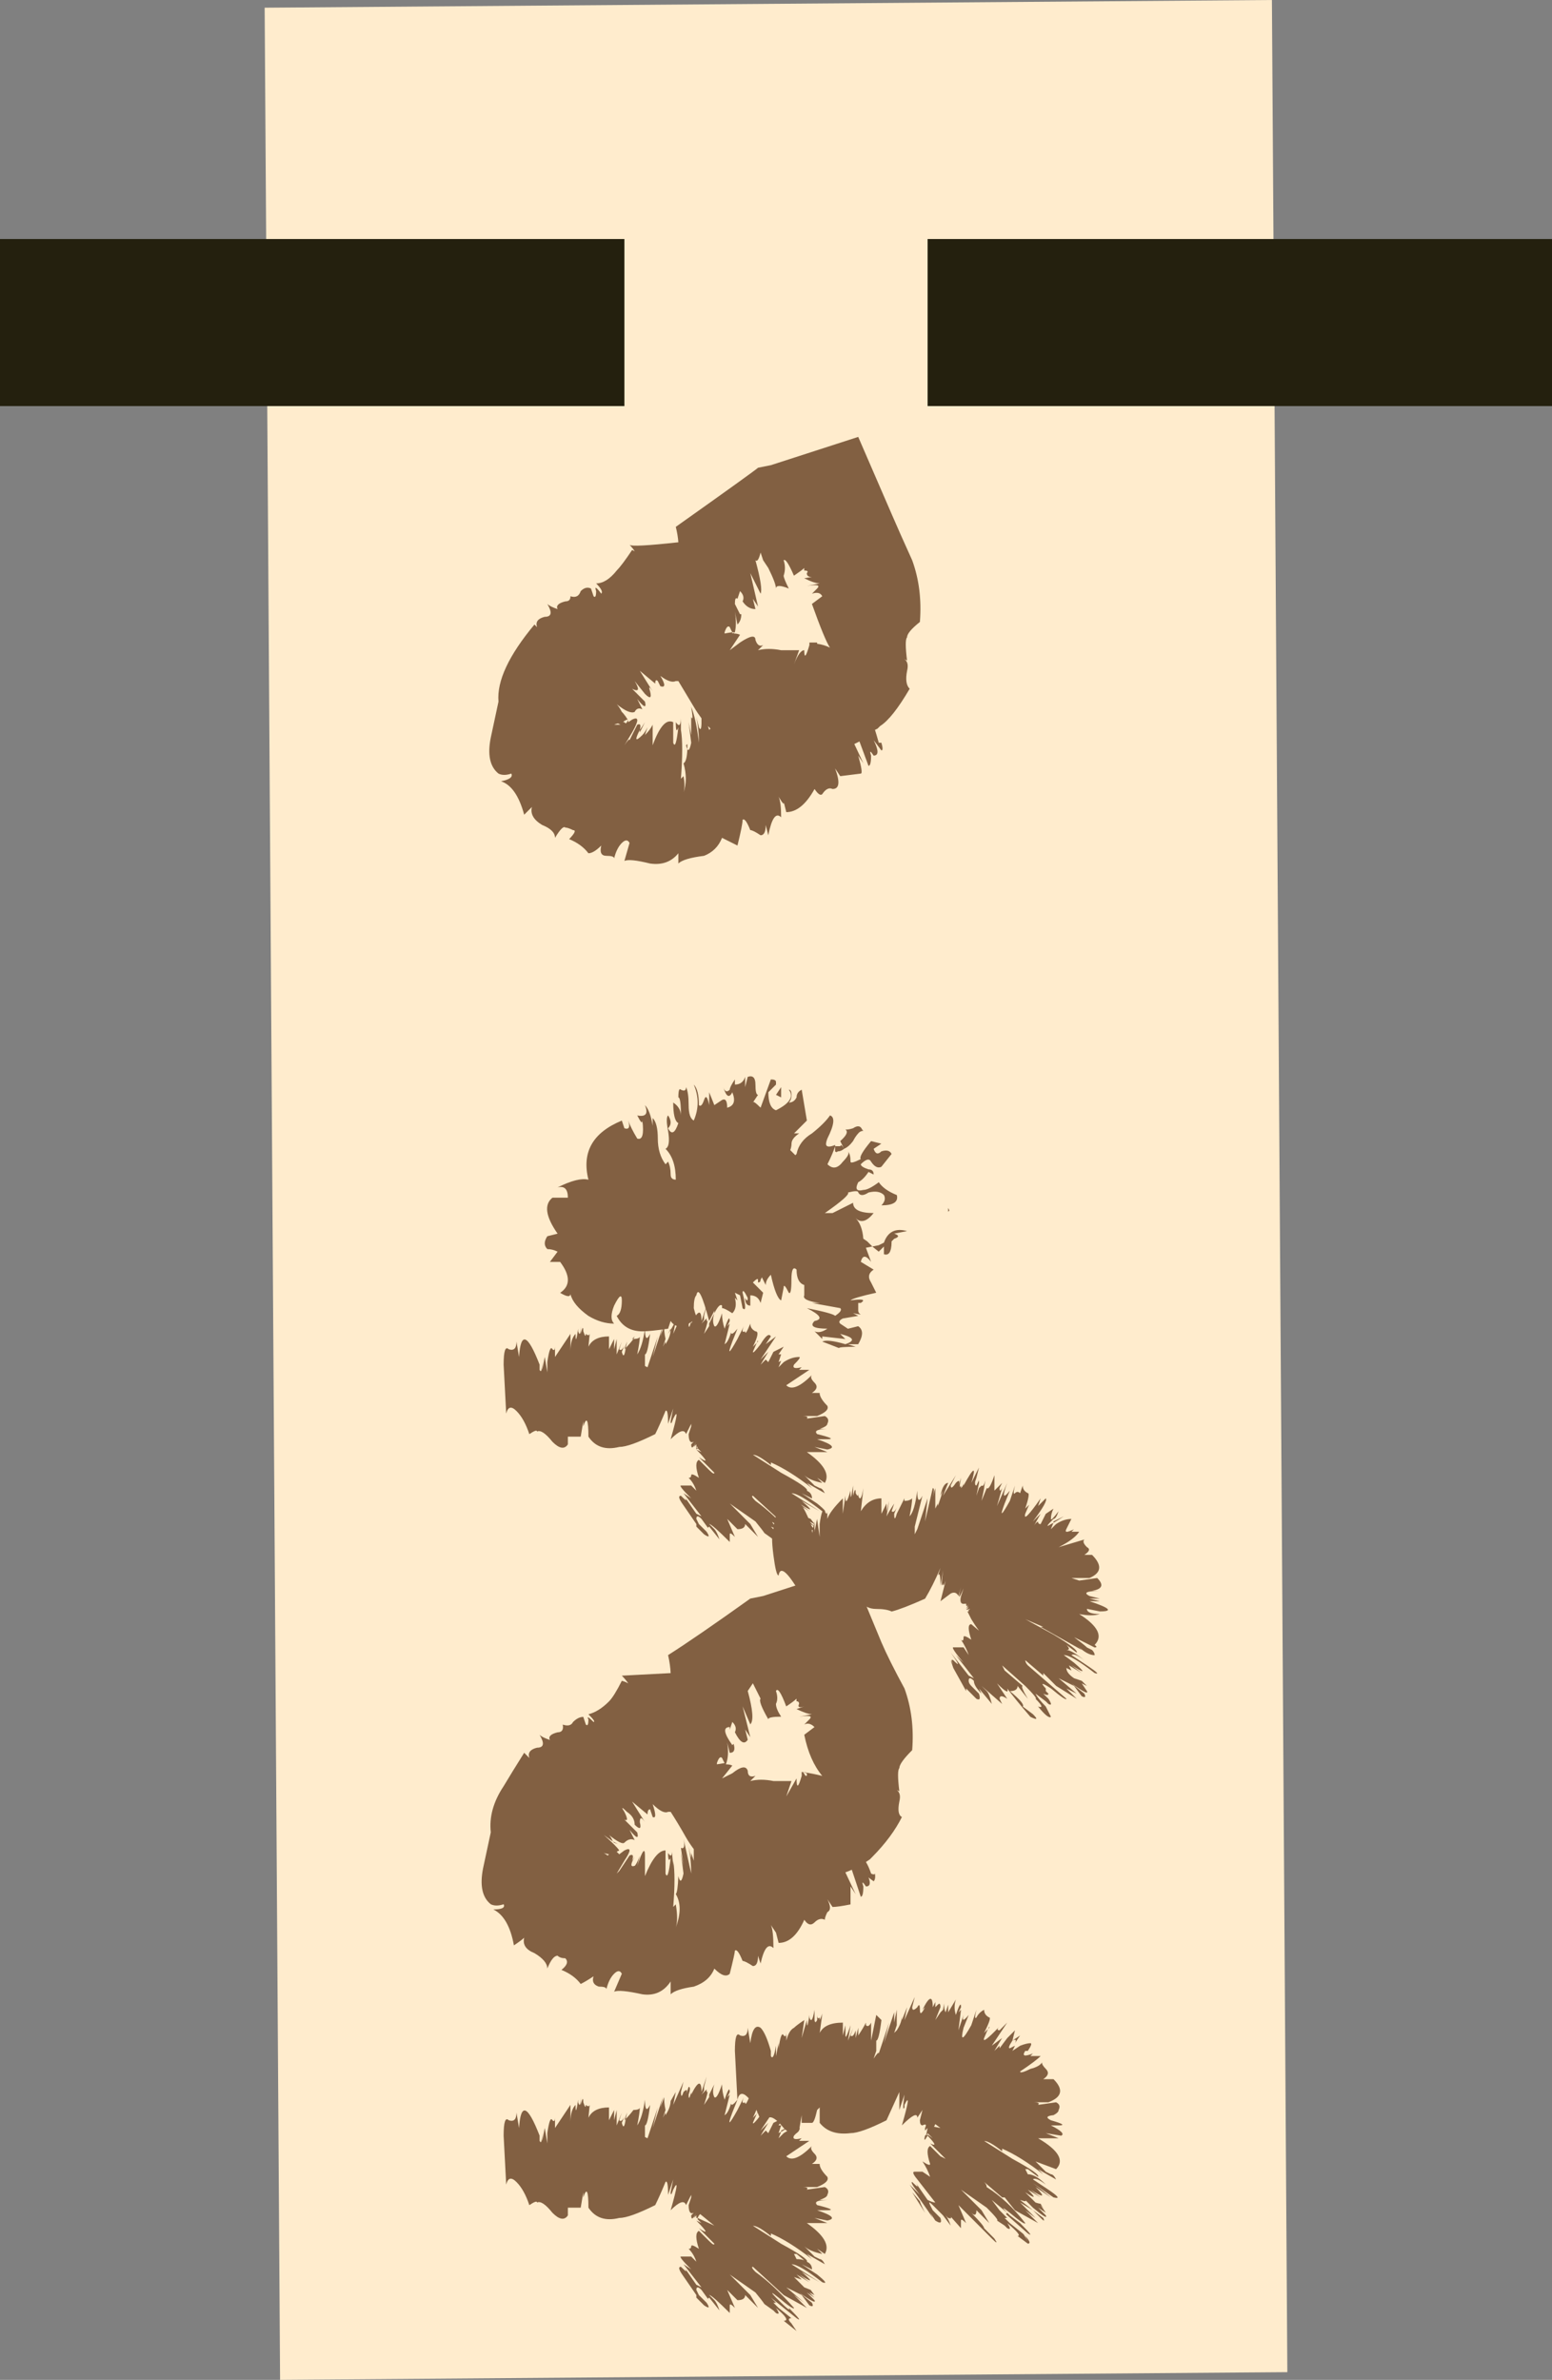 <?xml version="1.0" encoding="iso-8859-1"?>
<!-- Generator: Adobe Illustrator 15.1.0, SVG Export Plug-In . SVG Version: 6.00 Build 0)  -->
<!DOCTYPE svg PUBLIC "-//W3C//DTD SVG 1.1//EN" "http://www.w3.org/Graphics/SVG/1.1/DTD/svg11.dtd">
<svg version="1.1" id="paper_talismen__x28_group_and_single_x29_"
	 xmlns="http://www.w3.org/2000/svg" xmlns:xlink="http://www.w3.org/1999/xlink" x="0px" y="0px" width="30.2px" height="46.3px"
	 viewBox="0 0 30.2 46.3" style="enable-background:new 0 0 30.2 46.3;" xml:space="preserve">
<rect x="0" y="0" width="30.2" height="46.3" fill="#808080" stroke="none"/>
<symbol  id="FlashAICB_x2F_paper_talismen__x28_group_and_single_x29__x2F__x3C_Path_x3E__x5F_2" viewBox="0 -46.3 19.9 46.3">
	<g id="Layer_1_2_">
		<polygon style="fill-rule:evenodd;clip-rule:evenodd;fill:#FFECCD;" points="0.3,-46.3 0,-0.15 19.6,0 19.9,-46.15 		"/>
	</g>
</symbol>
<g>
	
		<use xlink:href="#FlashAICB_x2F_paper_talismen__x28_group_and_single_x29__x2F__x3C_Path_x3E__x5F_2"  width="19.9" height="46.3" y="-46.3" transform="matrix(1 0 0 -1 5.15 0)" style="overflow:visible;opacity:0.5;enable-background:new    ;"/>
	<rect x="18.05" y="4.65" style="fill-rule:evenodd;clip-rule:evenodd;fill:#24200E;" width="12.15" height="3.25"/>
	<rect y="4.65" style="fill-rule:evenodd;clip-rule:evenodd;fill:#24200E;" width="12.15" height="3.25"/>
</g>
<g>
	<g>
		<g>
			<path style="fill-rule:evenodd;clip-rule:evenodd;fill:#826042;" d="M13.55,28.15l0.025,0.024V28.15H13.55V28.1L13.5,28.15
				l0.05-0.101c-0.066,0.128-0.1,0.145-0.1,0.05l0.05-0.05c-0.066,0.033-0.1-0.017-0.1-0.149l0.05-0.15V27.7l-0.1,0.2
				c-0.034-0.101-0.133-0.067-0.3,0.1c0.134-0.467,0.15-0.6,0.05-0.4c-0.034,0.101-0.05,0.117-0.05,0.051l0.05-0.25L13,27.7
				c0-0.2-0.017-0.283-0.05-0.25c-0.076,0.185-0.143,0.335-0.2,0.45c-0.333,0.166-0.566,0.25-0.7,0.25c-0.267,0.066-0.466,0-0.6-0.2
				c0-0.334-0.034-0.4-0.1-0.2v-0.1l-0.05,0.3h-0.25V28.1c-0.066,0.101-0.167,0.084-0.3-0.05c-0.133-0.166-0.233-0.233-0.3-0.2
				c0-0.033-0.05-0.017-0.15,0.051c-0.066-0.2-0.15-0.351-0.25-0.45c-0.1-0.101-0.167-0.084-0.2,0.05L9.8,26.55
				c0-0.267,0.034-0.366,0.1-0.3c0.1,0.033,0.15-0.017,0.15-0.15L10.1,26.4c0.033-0.5,0.167-0.45,0.4,0.149v0.101
				c0.03,0.061,0.047,0.011,0.05-0.15v0.15l0.05-0.25l0.05,0.3v-0.2c0.034-0.233,0.067-0.316,0.1-0.25
				c0.031,0.031,0.048,0.015,0.05-0.05v0.2l0.3-0.45v0.325c0.003-0.153,0.036-0.262,0.1-0.325c0,0.166,0.017,0.133,0.05-0.101V25.9
				c0.03,0.091,0.047,0.058,0.05-0.101v0.15c0.034-0.134,0.05-0.15,0.05-0.05c0.033,0.1,0.05,0.116,0.05,0.05
				c0.038,0.037,0.063,0.037,0.075,0L11.45,26.2c0.066-0.134,0.2-0.2,0.4-0.2v0.25l0.1-0.2v0.2l0.05-0.2v0.3l0.1-0.25l-0.05,0.15
				c0.031,0.031,0.064,0.006,0.1-0.075L12.1,26.3c0.028,0.111,0.053,0.087,0.075-0.075c0.064-0.066,0.114-0.125,0.15-0.175
				c0.083-0.002,0.124-0.019,0.125-0.05c0,0.067-0.017,0.184-0.05,0.35c0.067-0.1,0.117-0.267,0.15-0.5c0,0.2,0.034,0.233,0.1,0.101
				c-0.033,0.267-0.066,0.399-0.1,0.399v0.226L12.6,26.6l0.2-0.6l-0.1,0.4l0.2-0.601L12.85,26l0.075-0.2
				c-0.005,0.056,0.003,0.139,0.025,0.25L12.9,26.2l0.05-0.101v0.051c0.063-0.095,0.096-0.187,0.1-0.275l0.1-0.175l-0.05,0.25
				l0.2-0.45l-0.05,0.2c0,0.1,0.017,0.1,0.05,0c0.064-0.064,0.081-0.047,0.05,0.05l0.05-0.15c0.034,0,0.034,0.051,0,0.15
				c0,0.1,0.017,0.083,0.05-0.05v0.05c0.133-0.267,0.2-0.283,0.2-0.05l0.1-0.3L13.7,25.6v0.075c-0.014,0.023-0.03,0.049-0.05,0.075
				l0.1-0.1v0.05c0.033-0.033,0.017,0.05-0.05,0.25l0.1-0.15v-0.05l0.1-0.2c-0.033,0.101-0.033,0.184,0,0.25
				c0.034,0.033,0.083-0.05,0.15-0.25c0,0.101,0.017,0.2,0.05,0.3c0.066-0.199,0.1-0.25,0.1-0.149l-0.05,0.1l0.05-0.05l-0.1,0.4
				c0.045-0.023,0.087-0.098,0.125-0.226c0.006,0.047,0.047,0.022,0.125-0.075l-0.1,0.25c-0.1,0.267-0.066,0.25,0.1-0.05l0.125-0.25
				c-0.042,0.097-0.034,0.13,0.025,0.101c0,0.066,0.033,0.017,0.1-0.15c0,0.066,0.033,0.116,0.1,0.15c0.066,0,0.05,0.1-0.05,0.3
				l0.075-0.075L14.65,26.3c0,0.033,0.05-0.017,0.15-0.149c0.1-0.167,0.167-0.217,0.2-0.15l-0.1,0.15L15.1,26l-0.3,0.45l0.15-0.15
				l-0.15,0.25c0.045-0.044,0.078-0.078,0.1-0.1l0.05,0.05l0.1-0.2l0.2-0.1l-0.1,0.149h0.05l-0.05,0.15l0.05-0.025L15.15,26.6
				l0.1-0.1c0.1-0.066,0.2-0.1,0.3-0.1c0.033,0,0,0.05-0.1,0.149c-0.033,0.066,0.017,0.084,0.149,0.05l-0.05,0.051h0.2l-0.45,0.3
				c0.1,0.1,0.267,0.033,0.5-0.2c-0.032,0.034-0.016,0.084,0.05,0.15c0.067,0.066,0.051,0.133-0.05,0.199h0.15
				c0,0.067,0.05,0.15,0.149,0.25c0.034,0.067-0.033,0.134-0.199,0.2h-0.275c0.081,0.002,0.106,0.019,0.075,0.05l0.35-0.05
				c0.067,0.033,0.084,0.084,0.05,0.15c0,0.033-0.05,0.066-0.149,0.1H16.1c-0.194,0.005-0.262,0.038-0.199,0.101
				c0.267,0.066,0.333,0.1,0.199,0.1H15.9c0.3,0.1,0.366,0.167,0.199,0.2l-0.25-0.05l0.25,0.1H15.7c0.333,0.233,0.45,0.434,0.35,0.6
				l-0.149-0.1l0.1,0.1c-0.161-0.032-0.278-0.082-0.35-0.149l0.199,0.2l0.101,0.05c0.033,0,0.066,0.033,0.1,0.1l-0.35-0.2l0.1,0.101
				c-0.3-0.233-0.566-0.4-0.8-0.5v0.05c-0.167-0.134-0.283-0.2-0.35-0.2l0.55,0.351c0.366,0.199,0.533,0.316,0.5,0.35
				c0.066,0.027,0.1,0.077,0.1,0.15l-0.2-0.101l0.301,0.2c0.166,0.134,0.199,0.184,0.1,0.15c-0.3-0.233-0.5-0.351-0.6-0.351
				l0.55,0.351L15.6,29.2c0.233,0.2,0.217,0.217-0.05,0.05l0.2,0.15l-0.25-0.15l0.1,0.1L15.45,29.3l0.2,0.2l0.125,0.05l0.074,0.101
				l-0.1-0.051l0.1,0.101L15.7,29.6l0.149,0.15c0.034,0.066-0.066,0.017-0.3-0.15l0.25,0.2c0.033,0.066,0.017,0.084-0.05,0.05
				L15.6,29.65l-0.3-0.15l0.351,0.3l-0.2-0.149l0.25,0.25l-0.45-0.25l-0.6-0.551c-0.033,0-0.017,0.034,0.05,0.101
				c0.233,0.166,0.483,0.399,0.75,0.7c0,0.033-0.101-0.034-0.3-0.2c-0.147-0.118-0.164-0.118-0.051,0c0,0.033-0.033,0.033-0.1,0
				l0.1,0.1h-0.05c0.017,0.017,0.05,0.05,0.101,0.101L15.4,30.1c-0.067,0-0.067,0.034,0,0.101l0.1,0.149l-0.25-0.199
				c0.1,0,0.05-0.084-0.15-0.25c0.067,0.1,0.067,0.133,0,0.1l-0.05-0.05l-0.175-0.125c-0.033-0.05-0.092-0.125-0.175-0.226
				l-0.5-0.35l0.4,0.4l0.15,0.25l-0.25-0.25c0,0.066-0.05,0.1-0.15,0.1l-0.2-0.2L14.3,29.9c-0.066-0.067-0.1-0.084-0.1-0.051
				c0,0.034,0,0.084,0,0.15c-0.233-0.233-0.367-0.35-0.4-0.35l0.1,0.1c0.035,0.036,0.068,0.103,0.1,0.2l-0.2-0.25l-0.025,0.024
				L13.65,29.55c-0.066-0.066-0.1-0.066-0.1,0l0.05,0.101l0.15,0.149c0.066,0.101,0.05,0.117-0.05,0.05L13.55,29.7v-0.05l-0.275-0.4
				c-0.069-0.1-0.077-0.15-0.025-0.15c0.105,0.105,0.13,0.113,0.075,0.025l0.225,0.325l0.1,0.05l-0.35-0.45l0.15,0.101
				c-0.167-0.167-0.233-0.25-0.2-0.25h0.2l0.1,0.1c-0.033-0.1-0.083-0.184-0.15-0.25c0.034,0,0.05-0.017,0.05-0.05
				s0.05-0.017,0.15,0.05c-0.067-0.2-0.067-0.316,0-0.35l0.2,0.199c0.067,0.067,0.1,0.084,0.1,0.051l-0.3-0.301
				c0.187,0.125,0.17,0.075-0.05-0.149l0.1,0.05l-0.075-0.075L13.55,28.2V28.15z M12.325,26.05H12.3L12.35,26
				C12.342,26.016,12.334,26.032,12.325,26.05z M12.15,26.25l0.05-0.15c-0.006,0.045-0.014,0.086-0.025,0.125L12.15,26.25z
				 M13.05,25.875L13,25.95l0.05-0.101V25.875z M14.725,26.125l0.025-0.05V26.1L14.725,26.125z"/>
		</g>
	</g>
	<g>
		<g>
			<path style="fill-rule:evenodd;clip-rule:evenodd;fill:#826042;" d="M18.8,31.3l0.05-0.1c-0.033,0.063-0.05,0.063-0.05,0h-0.024
				c-0.079,0.016-0.104-0.034-0.075-0.15l0.05-0.149c-0.097,0.226-0.113,0.218-0.05-0.025l-0.05,0.175
				c-0.033-0.066-0.084-0.083-0.15-0.05l-0.2,0.15l0.101-0.4c-0.033,0.1-0.051,0.116-0.051,0.05c-0.033,0.101-0.033,0.017,0-0.25
				l-0.05,0.3c0-0.199-0.017-0.267-0.05-0.199l0.05-0.15c-0.1,0.233-0.2,0.434-0.3,0.6c-0.3,0.134-0.517,0.217-0.65,0.25
				c-0.066-0.033-0.166-0.05-0.3-0.05c-0.133,0-0.233-0.05-0.3-0.149c-0.033-0.233-0.066-0.317-0.1-0.25
				C16.645,31.033,16.628,31.1,16.6,31.1h-0.25v0.15c-0.066,0.1-0.166,0.083-0.3-0.05c-0.133-0.167-0.233-0.233-0.3-0.2
				c-0.033-0.033-0.066-0.05-0.1-0.05c-0.033,0.033-0.051,0.066-0.051,0.1c-0.267-0.467-0.416-0.6-0.449-0.399
				c-0.033,0-0.067-0.134-0.101-0.4s-0.033-0.434,0-0.5c0.033-0.267,0.084-0.384,0.15-0.35c0.1,0.033,0.149-0.017,0.149-0.15
				l0.051,0.3c0.033-0.5,0.166-0.45,0.399,0.15v0.149l0.05-0.25v0.2l0.051-0.25l0.05,0.351v-0.25c0.033-0.233,0.066-0.317,0.1-0.25
				c0.031,0.063,0.048,0.063,0.05,0v0.149c0.034-0.1,0.134-0.233,0.301-0.399v0.3l0.05-0.351c0,0.167,0.033,0.134,0.1-0.1v0.05
				c0,0.134,0.017,0.084,0.05-0.149V29.1c0.034-0.133,0.051-0.149,0.051-0.05c0.032,0.064,0.049,0.064,0.05,0v0.05
				c0.033,0.101,0.066,0.051,0.1-0.149l-0.05,0.45c0.1-0.167,0.233-0.25,0.4-0.25v0.3l0.1-0.2v0.15l0.05-0.2l-0.05,0.3
				c0.033-0.066,0.083-0.15,0.15-0.25L17.35,29.4c0.031,0.03,0.064,0.006,0.101-0.075L17.4,29.45c0,0.119,0.017,0.119,0.05,0
				l0.149-0.3v0.05c0.067,0,0.117-0.017,0.15-0.05c0,0.066-0.017,0.183-0.05,0.35c0.066-0.066,0.116-0.233,0.149-0.5
				c0,0.2,0.034,0.233,0.101,0.1L17.8,29.7v0.149l0.05-0.1l0.2-0.6L18,29.6l0.15-0.649c0.031,0,0.031,0.059,0,0.175l0.05-0.175
				v0.399l0.05-0.1v0.05l0.1-0.3l-0.05,0.1c0.033-0.166,0.084-0.25,0.15-0.25L18.35,29.1L18.6,28.7l-0.1,0.2
				c0,0.066,0.033,0.05,0.1-0.051c0.064-0.063,0.081-0.047,0.051,0.051l0.05-0.15c-0.033,0.167-0.033,0.217,0,0.15v0.05
				c0.032-0.032,0.049-0.065,0.05-0.101V28.9c0.2-0.367,0.25-0.384,0.15-0.051l0.149-0.3L19,28.75
				c-0.01,0.028-0.018,0.054-0.025,0.075C18.968,28.875,18.977,28.9,19,28.9l0.05-0.101v0.05L19,29.1l0.05-0.149l0.05-0.05
				c0.025,0.024,0.05-0.009,0.075-0.101c-0.017,0.077-0.024,0.127-0.024,0.15L19.1,29.2l0.101-0.25
				c0.033,0.033,0.083-0.05,0.149-0.25V29l0.15-0.15l-0.05,0.101c0,0.066,0.017,0.066,0.05,0l-0.1,0.35l0.199-0.45
				c-0.1,0.267-0.083,0.317,0.051,0.15l-0.101,0.25c-0.1,0.267-0.066,0.25,0.101-0.05l0.1-0.3c-0.033,0.133-0.033,0.183,0,0.149
				s0.066-0.033,0.1,0L19.9,28.9c0,0.066,0.033,0.116,0.1,0.149c0.033,0,0.017,0.101-0.05,0.3l0.075-0.074L19.95,29.45
				c-0.033,0.133,0.066,0.033,0.3-0.3L20.2,29.3l0.149-0.149c0.034,0.033-0.05,0.183-0.25,0.449l0.15-0.149l-0.125,0.225
				c0.021-0.034,0.045-0.059,0.075-0.075c0,0.034,0.017,0.051,0.05,0.051l0.1-0.2l0.15-0.101c-0.033,0.067-0.05,0.134-0.05,0.2
				c0,0.033,0.05-0.017,0.149-0.149c-0.033,0.1-0.066,0.149-0.1,0.149c-0.133,0.134-0.15,0.167-0.05,0.101l0.05-0.025l-0.05,0.125
				l0.1-0.1c0.101-0.067,0.2-0.101,0.3-0.101l-0.1,0.2c-0.033,0.066,0.017,0.066,0.15,0L20.85,29.8H21c-0.066,0.101-0.2,0.2-0.4,0.3
				l0.5-0.149c-0.033,0.033-0.017,0.083,0.051,0.149c0.066,0.034,0.05,0.084-0.051,0.15h0.15c0.2,0.2,0.184,0.35-0.05,0.45H20.85
				L21,30.75l0.35-0.05c0.134,0.133,0.101,0.217-0.1,0.25h0.125c-0.238,0.006-0.297,0.039-0.175,0.1l0.2,0.05h-0.2l0.2,0.051h-0.2
				c0.399,0.133,0.467,0.199,0.2,0.199l-0.25-0.05c0,0.066,0.083,0.101,0.25,0.101c-0.101,0.033-0.233,0.033-0.4,0
				c0.367,0.233,0.467,0.433,0.3,0.6c0.046,0.033,0.046,0.05,0,0.05l-0.399-0.2c0.133,0.101,0.217,0.167,0.25,0.2l0.1,0.05
				c0.033,0.034,0.05,0.067,0.05,0.101c-0.094,0-0.202-0.059-0.325-0.175L21.05,32.1l-0.8-0.449h0.05l-0.35-0.15l0.55,0.3
				c0.333,0.2,0.483,0.316,0.45,0.351L20.75,32c0.066,0.066,0.066,0.1,0,0.1c0.068,0.001,0.185,0.068,0.35,0.2
				c-0.133-0.1-0.216-0.133-0.25-0.1l0.301,0.2c0.199,0.133,0.25,0.183,0.149,0.149c-0.3-0.233-0.5-0.35-0.6-0.35l0.2,0.149
				c0.233,0.2,0.217,0.217-0.051,0.051l0.2,0.149L20.8,32.4l0.05,0.1l-0.1-0.05c0,0.066,0.05,0.133,0.15,0.2
				c0.069,0.022,0.119,0.04,0.149,0.05l0.101,0.1l-0.101-0.05l0.101,0.15c0.033,0.066-0.067,0.017-0.301-0.15l0.25,0.2
				c0.034,0.066,0.018,0.083-0.05,0.05L20.9,32.8L20.6,32.65l0.351,0.3l-0.2-0.101l0.2,0.2l-0.4-0.25l-0.25-0.25v0.05l-0.35-0.3
				c0,0.033,0.017,0.066,0.05,0.101l0.75,0.649c0,0.033-0.1-0.033-0.3-0.2c-0.178-0.118-0.211-0.118-0.101,0V32.9l0.051,0.05
				c0,0.033-0.033,0.033-0.101,0l0.101,0.1c0.066,0.101,0.066,0.134,0,0.101L20.35,33.1L20.15,32.95
				c0.033,0.066,0.1,0.149,0.199,0.25l0.101,0.2c-0.033,0.033-0.117-0.034-0.25-0.2c0.1,0.033,0.083-0.017-0.05-0.15
				c0.033,0-0.033-0.083-0.2-0.25L19.5,32.4l0.05,0.1l0.351,0.3c-0.033,0,0,0.084,0.1,0.25l-0.2-0.25
				c0,0.066-0.05,0.101-0.149,0.101c0.199,0.166,0.283,0.267,0.25,0.3L20.1,33.35c0.101,0.101,0.084,0.117-0.05,0.051
				c-0.2-0.233-0.35-0.417-0.45-0.551c0.034,0.101-0.033,0.067-0.199-0.1l0.199,0.3c-0.1-0.066-0.149-0.066-0.149,0l0.05,0.101
				L19.1,32.8L19.2,32.9c0.034,0.035,0.067,0.118,0.1,0.25l-0.25-0.301l0.05,0.101C19,32.85,18.95,32.767,18.95,32.7
				c-0.066-0.066-0.101-0.066-0.101,0c0,0.033,0.018,0.066,0.051,0.1l0.149,0.15c0.033,0.1,0.017,0.133-0.05,0.1L18.85,32.9
				c-0.018-0.019-0.034-0.035-0.05-0.051V32.9l-0.25-0.45L18.5,32.3l0.05,0.075c-0.044-0.072-0.044-0.098,0-0.075
				c0.134,0.134,0.117,0.084-0.05-0.149l0.35,0.449l0.101,0.051L18.6,32.2l0.15,0.149c-0.167-0.199-0.233-0.3-0.2-0.3h0.2l0.1,0.15
				C18.816,32.1,18.767,32,18.7,31.9c0.033,0.033,0.05,0.017,0.05-0.051c0-0.033,0.05-0.017,0.15,0.051
				c-0.067-0.2-0.067-0.301,0-0.301l0.149,0.125C19,31.658,18.95,31.583,18.9,31.5l-0.075-0.15h0.024v-0.024l0.025-0.025H18.85
				v0.025L18.825,31.3l0.024-0.05L18.8,31.3h0.025v0.025L18.8,31.3z M20.5,29.6l0.2-0.1c-0.081,0.054-0.147,0.096-0.2,0.125V29.6z"
				/>
		</g>
	</g>
	<g>
		<g>
			<path style="fill-rule:evenodd;clip-rule:evenodd;fill:#826042;" d="M16.8,22c-0.024,0-0.049,0.008-0.075,0.025L16.7,22.05
				c-0.036,0.039-0.069,0.088-0.101,0.15c-0.056,0.075-0.114,0.125-0.175,0.15L16.35,22.2c0.124-0.109,0.158-0.185,0.101-0.225
				c0.039,0.003,0.089-0.005,0.149-0.025c0.087-0.058,0.145-0.049,0.176,0.025L16.8,22z M16.5,22.4c0.033,0.035,0.05,0.102,0.05,0.2
				c0,0.033,0.067,0.017,0.2-0.05c-0.033-0.033,0.033-0.15,0.2-0.35l0.2,0.05L17,22.35c0.033,0.1,0.083,0.117,0.15,0.05
				c0.1-0.033,0.166-0.017,0.199,0.05L17.15,22.7c-0.067,0.033-0.134,0-0.2-0.1c-0.033-0.067-0.101-0.05-0.2,0.05
				c0,0.033,0.05,0.067,0.15,0.1c0.066,0,0.1,0.033,0.1,0.1l-0.1-0.05c-0.067,0.1-0.134,0.167-0.2,0.2
				c-0.066,0.133-0.033,0.183,0.1,0.15c0.067,0,0.167-0.05,0.3-0.15c0.067,0.1,0.184,0.183,0.351,0.25
				c0.033,0.133-0.066,0.2-0.3,0.2c0.066-0.067,0.083-0.133,0.05-0.2c-0.066-0.067-0.167-0.083-0.3-0.05
				c-0.101,0.066-0.167,0.066-0.2,0c0-0.034-0.066-0.034-0.2,0c0.033,0.033-0.116,0.167-0.45,0.4h0.15l0.399-0.2
				c0,0.133,0.134,0.2,0.4,0.2c-0.132,0.165-0.249,0.199-0.35,0.1c0.085,0.086,0.135,0.22,0.149,0.399l0.075,0.051l0.1,0.1
				l-0.125,0.025l0.101,0.274c-0.101-0.133-0.167-0.133-0.2,0L17,24.7c-0.1,0.066-0.116,0.149-0.05,0.25
				c0.033,0.066,0.066,0.133,0.1,0.2c-0.3,0.066-0.467,0.116-0.5,0.149c0.233-0.033,0.3-0.017,0.2,0.05H16.7v0.15
				c0,0.031,0.017,0.057,0.05,0.075L16.6,25.55L16.7,25.6l-0.3,0.051c-0.067,0.033-0.084,0.066-0.051,0.1l0.15,0.1l0.2-0.05
				c0.1,0.066,0.1,0.184,0,0.351h-0.2l0.15,0.05c-0.21,0-0.318,0.008-0.325,0.024L16,26.1c0.066-0.033,0.217-0.017,0.45,0.051
				c0.2-0.067,0.167-0.134-0.101-0.2l0.101,0.1L16,26v0.05L15.85,25.9c0.067,0.033,0.15,0.017,0.25-0.051
				c-0.267,0-0.35-0.05-0.25-0.149c0.167-0.033,0.117-0.117-0.149-0.25c0.333,0.066,0.517,0.116,0.55,0.149
				c0.1-0.066,0.134-0.116,0.1-0.149L15.8,25.35h0.15c-0.233-0.033-0.333-0.083-0.3-0.149V25c-0.101-0.033-0.15-0.134-0.15-0.3
				c-0.066-0.066-0.1,0-0.1,0.2c0,0.199-0.017,0.283-0.051,0.25c-0.066-0.134-0.1-0.167-0.1-0.101L15.2,25.3
				c-0.066-0.033-0.134-0.2-0.2-0.5c-0.066,0.066-0.1,0.134-0.1,0.2l-0.075-0.15L14.8,24.9c0,0.033-0.017,0.05-0.05,0.05V24.9
				c0-0.034-0.033-0.017-0.1,0.05l0.2,0.2L14.8,25.35c-0.033-0.1-0.1-0.149-0.2-0.149v0.2c-0.067,0-0.1-0.051-0.1-0.15
				c0.033,0.066,0.05,0.066,0.05,0c-0.066-0.134-0.1-0.167-0.1-0.1c0.066,0.267,0.066,0.366,0,0.3L14.4,25.2l-0.1-0.05l0.05,0.149
				l-0.05-0.05c0.034,0.134,0.017,0.233-0.05,0.3c-0.1-0.066-0.167-0.1-0.2-0.1V25.4c-0.033-0.034-0.083,0.017-0.15,0.149V25.5
				l-0.1,0.2c-0.133-0.5-0.216-0.667-0.25-0.5c-0.033,0.033-0.05,0.116-0.05,0.25c0.033,0.133,0.066,0.217,0.1,0.25
				c-0.067-0.033-0.15,0-0.25,0.1c-0.133,0.033-0.233,0-0.3-0.1L13,25.85c-0.233,0.034-0.4,0.051-0.5,0.051
				c-0.233,0-0.4-0.101-0.5-0.301c0.066-0.033,0.1-0.133,0.1-0.3c0-0.133-0.05-0.1-0.15,0.101c-0.067,0.166-0.067,0.283,0,0.35
				c-0.167,0-0.333-0.05-0.5-0.15c-0.2-0.143-0.316-0.284-0.35-0.425c-0.004,0.061-0.071,0.053-0.2-0.024
				c0.2-0.134,0.2-0.334,0-0.601h-0.2l0.15-0.2c-0.067-0.033-0.133-0.05-0.2-0.05c-0.066-0.066-0.066-0.149,0-0.25l0.2-0.05
				c-0.233-0.333-0.267-0.567-0.1-0.7h0.3c0-0.167-0.066-0.233-0.2-0.2c0.267-0.133,0.466-0.184,0.6-0.15
				c-0.134-0.534,0.083-0.917,0.65-1.15l0.05,0.15c0.089,0.029,0.114-0.021,0.075-0.15c0.033,0.094,0.091,0.211,0.175,0.35
				c0.1,0.033,0.133-0.083,0.1-0.35c0,0.067-0.033,0.034-0.1-0.1c0.167,0.033,0.217-0.034,0.15-0.2c0.067,0.067,0.117,0.2,0.15,0.4
				v-0.15c0.066,0.067,0.1,0.2,0.1,0.4c0,0.2,0.05,0.367,0.15,0.5L13,22.6c0.033,0.066,0.05,0.15,0.05,0.25
				c0,0.066,0.034,0.1,0.1,0.1c0-0.267-0.066-0.467-0.2-0.6C13.017,22.317,13.033,22.2,13,22c-0.033-0.167-0.033-0.267,0-0.3
				c0.066,0.1,0.066,0.183,0,0.25c0.066,0.133,0.133,0.1,0.2-0.1c-0.067-0.033-0.1-0.167-0.1-0.4c0.097,0.064,0.147,0.147,0.15,0.25
				c0-0.233-0.017-0.35-0.05-0.35c0-0.133,0.017-0.184,0.05-0.15c0.066,0.033,0.1,0.017,0.1-0.05c0.033,0.067,0.05,0.184,0.05,0.35
				s0.034,0.267,0.1,0.3c0.1-0.233,0.1-0.466,0-0.7c0.066,0.066,0.1,0.2,0.1,0.4c0.033,0.033,0.066,0,0.1-0.1
				c0.033-0.1,0.066-0.066,0.1,0.1v-0.25l0.1,0.25l0.15-0.1c0.067-0.033,0.1,0.017,0.1,0.15c0.133-0.033,0.167-0.133,0.1-0.3
				c-0.061,0.121-0.119,0.087-0.175-0.1c0.028,0.088,0.07,0.105,0.125,0.05c0-0.034,0.033-0.1,0.1-0.2v0.1
				c0.1,0,0.167-0.05,0.2-0.15v0.2l0.05-0.2c0.1-0.034,0.15,0.017,0.15,0.15s0.017,0.2,0.05,0.2l-0.1,0.15c0-0.034,0.05,0,0.15,0.1
				L15,21c0.066,0,0.1,0.017,0.1,0.05v0.05l-0.149,0.15c0,0.2,0.05,0.317,0.149,0.35c0.268-0.133,0.351-0.267,0.25-0.4
				c0.034,0,0.051,0.033,0.051,0.1c0,0.067-0.017,0.117-0.051,0.15c0.067,0,0.117-0.034,0.15-0.1c0-0.067,0.033-0.117,0.1-0.15
				l0.101,0.6l-0.25,0.25h0.1c-0.1,0.067-0.149,0.133-0.149,0.2c0,0.044-0.009,0.086-0.025,0.125l0.1,0.1L15.5,22.45
				c0.033-0.167,0.134-0.3,0.3-0.4c0.167-0.133,0.283-0.25,0.351-0.35c0.1,0.033,0.083,0.183-0.051,0.45
				c-0.022,0.057-0.031,0.099-0.024,0.125c0.016,0.042,0.074,0.042,0.175,0V22.3c-0.033,0.1-0.083,0.217-0.15,0.35
				c0.101,0.1,0.2,0.083,0.301-0.05C16.498,22.501,16.532,22.435,16.5,22.4z M16.35,22.3c0.011-0.037,0.036-0.02,0.075,0.05
				c-0.04,0.033-0.081,0.05-0.125,0.05c-0.015,0.019-0.031,0.019-0.05,0v-0.1C16.297,22.3,16.33,22.3,16.35,22.3z M17.4,24
				c0.1,0.033,0.1,0.066,0,0.1c-0.019,0.019-0.035,0.035-0.051,0.051v0.024c-0.004,0.182-0.054,0.257-0.149,0.226v-0.15l-0.101,0.1
				l-0.125-0.1l0.125-0.025l0.101-0.05c0.075-0.214,0.226-0.289,0.45-0.225L17.4,24z M18.45,23.575c0-0.023,0-0.048,0-0.075
				l0.024,0.05L18.45,23.575z"/>
			<polygon style="fill-rule:evenodd;clip-rule:evenodd;fill:#826042;" points="15.2,21.35 15.1,21.3 15.2,21.15 			"/>
		</g>
	</g>
	<g>
		<g>
			<path style="fill-rule:evenodd;clip-rule:evenodd;fill:#826042;" d="M10.6,12c0.133,0,0.15-0.083,0.05-0.25
				c0.034,0.033,0.1,0.067,0.2,0.1c-0.034-0.067,0.017-0.117,0.15-0.15c0.069,0,0.103-0.034,0.1-0.1c0.1,0.033,0.167,0,0.2-0.1
				c0.067-0.067,0.134-0.083,0.2-0.05l0.05,0.15c0.034,0.033,0.05,0,0.05-0.1c-0.034-0.1,0-0.083,0.1,0.05
				c0.033-0.033,0-0.1-0.1-0.2c0.133,0,0.267-0.083,0.4-0.25c0.066-0.067,0.167-0.2,0.3-0.4l0.05,0.025
				c-0.025-0.042-0.059-0.083-0.1-0.125c0.032,0.032,0.349,0.016,0.95-0.05c-0.007-0.092-0.023-0.192-0.05-0.3
				c1.034-0.733,1.567-1.117,1.6-1.15L15,9.05l1.7-0.55L17.35,10c0.101,0.233,0.233,0.533,0.4,0.9c0.134,0.367,0.184,0.767,0.15,1.2
				c-0.167,0.133-0.25,0.233-0.25,0.3c-0.033,0.033-0.033,0.184,0,0.45L17.6,12.825c0.061,0.043,0.077,0.118,0.051,0.225
				c-0.033,0.167-0.017,0.284,0.05,0.35c-0.224,0.383-0.415,0.625-0.575,0.725l-0.05,0.05c-0.017,0.009-0.033,0.017-0.05,0.025
				c0.022,0.07,0.047,0.153,0.074,0.25h0.051c0.029,0.1,0.029,0.15,0,0.15L17,14.4c0.1,0.2,0.1,0.3,0,0.3
				c-0.066-0.1-0.083-0.1-0.05,0c0,0.133-0.017,0.2-0.05,0.2l-0.176-0.475c-0.032,0.016-0.065,0.033-0.1,0.05L16.8,14.85l-0.1-0.15
				c0.066,0.233,0.083,0.35,0.05,0.35l-0.4,0.05l-0.1-0.15c0.1,0.267,0.083,0.4-0.05,0.4c-0.066-0.033-0.134,0-0.2,0.1
				c-0.033,0.033-0.083,0-0.15-0.1c-0.166,0.3-0.35,0.45-0.55,0.45l-0.05-0.2c0.016,0.07-0.018,0.036-0.1-0.1
				c0.033,0.067,0.05,0.2,0.05,0.4c-0.101-0.1-0.184,0.017-0.25,0.35l-0.05-0.2c0,0.133-0.033,0.2-0.1,0.2
				c-0.1-0.067-0.167-0.1-0.2-0.1c-0.067-0.167-0.117-0.233-0.15-0.2c0,0.066-0.034,0.233-0.1,0.5l-0.3-0.15
				c-0.066,0.167-0.183,0.284-0.35,0.35c-0.267,0.033-0.434,0.083-0.5,0.15v-0.2c-0.134,0.167-0.317,0.233-0.55,0.2
				c-0.267-0.066-0.433-0.083-0.5-0.05l0.1-0.35c-0.033-0.066-0.083-0.066-0.15,0c-0.067,0.067-0.117,0.167-0.15,0.3
				c0-0.034-0.05-0.05-0.15-0.05c-0.1,0-0.133-0.066-0.1-0.2c-0.1,0.1-0.184,0.15-0.25,0.15c-0.088-0.117-0.213-0.208-0.375-0.275
				c0.112-0.117,0.138-0.175,0.075-0.175c-0.066-0.033-0.117-0.05-0.15-0.05c-0.033-0.033-0.1,0.033-0.2,0.2
				c0-0.1-0.083-0.183-0.25-0.25c-0.167-0.1-0.233-0.216-0.2-0.35l-0.15,0.15c-0.1-0.367-0.25-0.583-0.45-0.65
				c0.167-0.034,0.233-0.083,0.2-0.15c-0.1,0.034-0.184,0.034-0.25,0c-0.167-0.133-0.217-0.367-0.15-0.7l0.15-0.7
				c-0.034-0.4,0.2-0.9,0.7-1.5l0.05,0.05C10.417,12.1,10.467,12.033,10.6,12z M15.9,11.45c0.066-0.067,0-0.083-0.2-0.05l0.25-0.05
				c-0.066,0-0.167-0.033-0.3-0.1l0.149-0.025c-0.066,0.002-0.1-0.023-0.1-0.075c0.033-0.033,0.017-0.05-0.05-0.05v-0.05
				c-0.033,0.034-0.101,0.083-0.2,0.15c-0.101-0.233-0.167-0.333-0.2-0.3c0.033,0.1,0.033,0.2,0,0.3c0,0.033,0.033,0.117,0.1,0.25
				c-0.165-0.066-0.248-0.066-0.25,0c0-0.068-0.051-0.202-0.149-0.4l-0.1-0.15l-0.05-0.15c-0.033,0.133-0.066,0.183-0.1,0.15
				c0.1,0.367,0.133,0.583,0.1,0.65l-0.2-0.4l0.15,0.65l-0.1-0.15l0.05,0.2c-0.1,0-0.184-0.05-0.25-0.15
				c0.033-0.067,0.017-0.133-0.05-0.2l-0.05,0.15c-0.034-0.033-0.05,0-0.05,0.1c0.034,0.067,0.067,0.133,0.1,0.2h0.025
				c0,0.083-0.025,0.15-0.075,0.2L14.3,11.9c0.026,0.154,0.026,0.287,0,0.4h-0.05v0.025L14.3,12.3l-0.025,0.025
				c0.051,0,0.093,0.009,0.125,0.025l-0.2,0.3l0.2-0.15c0.2-0.133,0.3-0.15,0.3-0.05c0.033,0.1,0.083,0.133,0.15,0.1l-0.1,0.1
				c0.133-0.033,0.283-0.033,0.45,0c0.167,0,0.283,0,0.35,0l-0.1,0.275c0.07-0.183,0.138-0.275,0.2-0.275
				c0,0.167,0.033,0.133,0.1-0.1V12.5h0.15v0.025c0.089,0.011,0.172,0.036,0.25,0.075c-0.067-0.1-0.184-0.383-0.351-0.85L16,11.6
				c-0.033-0.067-0.1-0.083-0.2-0.05L15.9,11.45z M12.8,13.25c-0.033-0.033-0.05-0.017-0.05,0.05l-0.3-0.25l0.25,0.4
				c-0.067-0.1-0.083-0.1-0.05,0c0.034,0.133,0,0.15-0.1,0.05l-0.2-0.25c0.1,0.167,0.083,0.217-0.05,0.15l0.25,0.25
				c0.034,0.133-0.017,0.117-0.15-0.05l0.1,0.2c-0.066-0.033-0.117-0.017-0.15,0.05c-0.067,0.033-0.184-0.017-0.35-0.15
				c0.033,0.033,0.066,0.083,0.1,0.15l0.025,0.025c0.073,0.088,0.106,0.146,0.1,0.175L12.3,14c0.134-0.067,0.134,0.017,0,0.25
				l-0.15,0.25c0.067-0.1,0.1-0.133,0.1-0.1l0.15-0.3c0.059-0.029,0.076,0.004,0.05,0.1c-0.104,0.203-0.087,0.236,0.05,0.1
				c0.033-0.033,0.066-0.083,0.1-0.15l-0.05,0.15c0.067-0.066,0.117-0.133,0.15-0.2v0.4c0.133-0.367,0.267-0.517,0.4-0.45v0.4
				c0.033,0.1,0.066,0,0.1-0.3c-0.034,0.1-0.05,0.067-0.05-0.1c0.063,0.094,0.096,0.068,0.1-0.075V14.2
				c0.033,0.2,0.033,0.517,0,0.95l0.05-0.05c0.026,0.13,0.026,0.239,0,0.325c0.06-0.176,0.06-0.368,0-0.575
				c0.044-0.022,0.069-0.114,0.075-0.275c0.024,0.043,0.05,0.001,0.075-0.125l-0.05-0.4l0.05,0.25v-0.35c0.033,0.066,0.033,0,0-0.2
				c0.066,0.167,0.116,0.4,0.15,0.7c0-0.175-0.017-0.342-0.05-0.5l0.05,0.2c0.031,0.062,0.047,0.037,0.05-0.075v-0.1
				c-0.052-0.07-0.103-0.145-0.15-0.225l-0.3-0.5h-0.05c-0.066,0.033-0.167,0-0.3-0.1c0.1,0.167,0.1,0.233,0,0.2L12.8,13.25z
				 M12.075,14.1l-0.05-0.025c-0.023,0.005-0.048,0.013-0.075,0.025H12.075z M12.15,14.05l0.025,0.025L12.2,14.05
				c0.022-0.033,0.022-0.05,0-0.05l-0.05,0.025l-0.025,0.025H12.15z M12.55,14.05l-0.1,0.2V14.2
				C12.48,14.16,12.514,14.11,12.55,14.05z M14.25,12.3c-0.014-0.022-0.031-0.056-0.05-0.1c-0.034-0.034-0.067,0-0.1,0.1v0.025
				C14.138,12.317,14.188,12.309,14.25,12.3z M13.775,14.125L13.8,14.2l0.025-0.025C13.808,14.159,13.792,14.142,13.775,14.125z
				 M13.375,14.575c-0.009-0.018-0.017-0.043-0.025-0.075l0.025-0.025C13.375,14.509,13.375,14.542,13.375,14.575z"/>
		</g>
	</g>
</g>
<g>
	<g>
		<g>
			<path style="fill-rule:evenodd;clip-rule:evenodd;fill:#826042;" d="M13.575,43.15L13.9,43.3l-0.275-0.225L13.6,43.1
				L13.575,43.15H13.55V43.1L13.5,43.15l0.05-0.101c-0.066,0.128-0.1,0.145-0.1,0.05l0.05-0.05c-0.066,0.033-0.1-0.017-0.1-0.149
				l0.05-0.15V42.7l-0.1,0.2c-0.034-0.101-0.133-0.067-0.3,0.1c0.134-0.467,0.15-0.6,0.05-0.4c-0.034,0.101-0.05,0.117-0.05,0.051
				l0.05-0.25L13,42.7c0-0.2-0.017-0.283-0.05-0.25c-0.076,0.185-0.143,0.335-0.2,0.45c-0.333,0.166-0.566,0.25-0.7,0.25
				c-0.267,0.066-0.466,0-0.6-0.2c0-0.334-0.034-0.4-0.1-0.2v-0.1l-0.05,0.3h-0.25V43.1c-0.066,0.101-0.167,0.084-0.3-0.05
				c-0.133-0.166-0.233-0.233-0.3-0.2c0-0.033-0.05-0.017-0.15,0.051c-0.066-0.2-0.15-0.351-0.25-0.45
				c-0.1-0.101-0.167-0.084-0.2,0.05L9.8,41.55c0-0.267,0.034-0.366,0.1-0.3c0.1,0.033,0.15-0.017,0.15-0.15L10.1,41.4
				c0.033-0.5,0.167-0.45,0.4,0.149v0.101c0.03,0.061,0.047,0.011,0.05-0.15v0.15l0.05-0.25l0.05,0.3v-0.2
				c0.034-0.233,0.067-0.316,0.1-0.25c0.031,0.031,0.048,0.015,0.05-0.05v0.2l0.3-0.45v0.325c0.003-0.153,0.036-0.262,0.1-0.325
				c0,0.166,0.017,0.133,0.05-0.101V40.9c0.03,0.091,0.047,0.058,0.05-0.101v0.15c0.034-0.134,0.05-0.15,0.05-0.05
				c0.033,0.1,0.05,0.116,0.05,0.05c0.038,0.037,0.063,0.037,0.075,0L11.45,41.2c0.066-0.134,0.2-0.2,0.4-0.2v0.25l0.1-0.2v0.2
				l0.05-0.2v0.3l0.1-0.25l-0.05,0.15c0.031,0.031,0.064,0.006,0.1-0.075L12.1,41.3c0.028,0.111,0.053,0.087,0.075-0.075
				c0.064-0.066,0.114-0.125,0.15-0.175c0.083-0.002,0.124-0.019,0.125-0.05c0,0.067-0.017,0.184-0.05,0.35
				c0.067-0.1,0.117-0.267,0.15-0.5c0,0.2,0.034,0.233,0.1,0.101c-0.033,0.267-0.066,0.399-0.1,0.399v0.226L12.6,41.6l0.2-0.6
				l-0.1,0.4l0.2-0.601L12.85,41l0.075-0.2c-0.005,0.056,0.003,0.139,0.025,0.25L12.9,41.2l0.05-0.101v0.051
				c0.063-0.095,0.096-0.187,0.1-0.275l0.1-0.175l-0.05,0.25l0.2-0.45l-0.05,0.2c0,0.1,0.017,0.1,0.05,0
				c0.064-0.064,0.081-0.047,0.05,0.05l0.05-0.15c0.034,0,0.034,0.051,0,0.15c0,0.1,0.017,0.083,0.05-0.05v0.05
				c0.133-0.267,0.2-0.283,0.2-0.05l0.1-0.3L13.7,40.6v0.075c-0.014,0.023-0.03,0.049-0.05,0.075l0.1-0.1v0.05
				c0.033-0.033,0.017,0.05-0.05,0.25l0.1-0.15v-0.05l0.1-0.2c-0.033,0.101-0.033,0.184,0,0.25c0.034,0.033,0.083-0.05,0.15-0.25
				c0,0.101,0.017,0.2,0.05,0.3c0.066-0.199,0.1-0.25,0.1-0.149l-0.05,0.1l0.05-0.05l-0.1,0.4c0.045-0.023,0.087-0.098,0.125-0.226
				c0.006,0.047,0.047,0.022,0.125-0.075l-0.1,0.25c-0.1,0.267-0.066,0.25,0.1-0.05l0.125-0.25c-0.042,0.097-0.034,0.13,0.025,0.101
				c0,0.066,0.033,0.017,0.1-0.15c0,0.066,0.033,0.116,0.1,0.15c0.066,0,0.05,0.1-0.05,0.3l0.075-0.075L14.65,41.3
				c0,0.033,0.05-0.017,0.15-0.149c0.1-0.167,0.167-0.217,0.2-0.15l-0.1,0.15L15.1,41l-0.3,0.45l0.15-0.15l-0.15,0.25
				c0.045-0.044,0.078-0.078,0.1-0.1l0.05,0.05l0.1-0.2l0.2-0.1l-0.1,0.149h0.05l-0.05,0.15l0.05-0.025L15.15,41.6l0.1-0.1
				c0.1-0.066,0.2-0.1,0.3-0.1c0.033,0,0,0.05-0.1,0.149c-0.033,0.066,0.017,0.084,0.149,0.05l-0.05,0.051h0.2l-0.45,0.3
				c0.1,0.1,0.267,0.033,0.5-0.2c-0.032,0.034-0.016,0.084,0.05,0.15c0.067,0.066,0.051,0.133-0.05,0.199h0.15
				c0,0.067,0.05,0.15,0.149,0.25c0.034,0.067-0.033,0.134-0.199,0.2h-0.275c0.081,0.002,0.106,0.019,0.075,0.05l0.35-0.05
				c0.067,0.033,0.084,0.084,0.05,0.15c0,0.033-0.05,0.066-0.149,0.1H16.1c-0.194,0.005-0.262,0.038-0.199,0.101
				c0.267,0.066,0.333,0.1,0.199,0.1H15.9c0.3,0.1,0.366,0.167,0.199,0.2l-0.25-0.05l0.25,0.1H15.7c0.333,0.233,0.45,0.434,0.35,0.6
				l-0.149-0.1l0.1,0.1c-0.161-0.032-0.278-0.082-0.35-0.149l0.199,0.2l0.101,0.05c0.033,0,0.066,0.033,0.1,0.1l-0.35-0.2l0.1,0.101
				c-0.3-0.233-0.566-0.4-0.8-0.5v0.05c-0.167-0.134-0.283-0.2-0.35-0.2l0.55,0.351c0.366,0.199,0.533,0.316,0.5,0.35
				c0.066,0.027,0.1,0.077,0.1,0.15l-0.2-0.101l0.301,0.2c0.166,0.134,0.199,0.184,0.1,0.15c-0.3-0.233-0.5-0.351-0.6-0.351
				l0.55,0.351L15.6,44.2c0.233,0.2,0.217,0.217-0.05,0.05l0.2,0.15l-0.25-0.15l0.1,0.1L15.45,44.3l0.2,0.2l0.125,0.05l0.074,0.101
				l-0.1-0.051l0.1,0.101L15.7,44.6l0.149,0.15c0.034,0.066-0.066,0.017-0.3-0.15l0.25,0.2c0.033,0.066,0.017,0.084-0.05,0.05
				L15.6,44.65l-0.3-0.15l0.351,0.3l-0.2-0.149l0.25,0.25l-0.45-0.25l-0.6-0.551c-0.033,0-0.017,0.034,0.05,0.101
				c0.233,0.166,0.483,0.399,0.75,0.7c0,0.033-0.101-0.034-0.3-0.2c-0.147-0.118-0.164-0.118-0.051,0
				c0.015,0.014,0.031,0.03,0.051,0.05c0.166,0.167,0.233,0.217,0.199,0.15c0.2,0.199,0.25,0.267,0.15,0.199L15,44.7l0.1,0.1h-0.05
				c0.017,0.017,0.05,0.05,0.101,0.101L15.4,45.1c-0.067,0-0.067,0.034,0,0.101l0.1,0.149l-0.25-0.199c0.1,0,0.05-0.084-0.15-0.25
				c0.067,0.1,0.067,0.133,0,0.1l-0.05-0.05l-0.175-0.125c-0.033-0.05-0.092-0.125-0.175-0.226l-0.5-0.35l0.4,0.4l0.15,0.25
				l-0.25-0.25c0,0.066-0.05,0.1-0.15,0.1l-0.2-0.2L14.3,44.9c-0.066-0.067-0.1-0.084-0.1-0.051c0,0.034,0,0.084,0,0.15
				c-0.233-0.233-0.367-0.35-0.4-0.35l0.1,0.1c0.035,0.036,0.068,0.103,0.1,0.2l-0.2-0.25l-0.025,0.024L13.65,44.55
				c-0.066-0.066-0.1-0.066-0.1,0l0.05,0.101l0.15,0.149c0.066,0.101,0.05,0.117-0.05,0.05L13.55,44.7v-0.05l-0.275-0.4
				c-0.069-0.1-0.077-0.15-0.025-0.15c0.105,0.105,0.13,0.113,0.075,0.025l0.225,0.325l0.1,0.05l-0.35-0.45l0.15,0.101
				c-0.167-0.167-0.233-0.25-0.2-0.25h0.2l0.1,0.1c-0.033-0.1-0.083-0.184-0.15-0.25c0.034,0,0.05-0.017,0.05-0.05
				s0.05-0.017,0.15,0.05c-0.067-0.2-0.067-0.316,0-0.35l0.2,0.199c0.067,0.067,0.1,0.084,0.1,0.051l-0.3-0.301
				c0.187,0.125,0.17,0.075-0.05-0.149l0.1,0.05l-0.075-0.075V43.15z M14.725,41.125l0.025-0.05V41.1L14.725,41.125z M15.2,41.475
				V41.45l0.2-0.101C15.319,41.404,15.253,41.445,15.2,41.475z M15.2,41.35c0.035-0.018,0.085-0.051,0.149-0.1l-0.1,0.15
				C15.283,41.334,15.267,41.317,15.2,41.35z M12.15,41.25l0.05-0.15c-0.006,0.045-0.014,0.086-0.025,0.125L12.15,41.25z
				 M15.5,43.85h-0.05l0.05,0.101c0.063,0,0.113,0.008,0.15,0.024L15.5,43.85z M13.275,44.25l-0.075-0.1L13.275,44.25z"/>
		</g>
	</g>
	<g>
		<g>
			<path style="fill-rule:evenodd;clip-rule:evenodd;fill:#826042;" d="M18.05,41.55c-0.06,0.105-0.076,0.105-0.05,0l0.025-0.024
				L18.05,41.55v-0.024L18.15,41.6l-0.101-0.1v0.025h-0.024L18.05,41.4L18,41.45V41.4c0.033-0.067,0.017-0.084-0.05-0.051
				c-0.033,0-0.05-0.033-0.05-0.1l0.05-0.2L17.85,41.2c0-0.101-0.1-0.05-0.3,0.149c0.134-0.466,0.15-0.6,0.05-0.399V41
				c-0.033,0.066-0.033-0.017,0-0.25l-0.1,0.3V40.7l-0.25,0.55c-0.333,0.167-0.566,0.25-0.7,0.25c-0.267,0.033-0.467-0.033-0.6-0.2
				c0-0.166,0-0.267,0-0.3l-0.05,0.05c-0.037,0.167-0.07,0.25-0.101,0.25h-0.2V41.15l-0.05,0.3c-0.066,0.1-0.166,0.083-0.3-0.05
				c-0.133-0.167-0.233-0.233-0.3-0.2c0-0.033-0.05-0.017-0.15,0.05c-0.066-0.2-0.15-0.35-0.25-0.45c-0.1-0.1-0.167-0.083-0.2,0.05
				L14.3,39.9c0-0.267,0.034-0.367,0.1-0.301c0.1,0.034,0.15-0.017,0.15-0.149l0.05,0.3c0.033-0.267,0.1-0.366,0.2-0.3
				c0.067,0.066,0.134,0.217,0.2,0.45V40c0.033,0.066,0.066,0,0.1-0.2V40l0.051-0.25v0.1c0.033-0.233,0.066-0.316,0.1-0.25
				c0.031,0.031,0.048,0.015,0.05-0.05v0.15c0.033-0.134,0.084-0.217,0.15-0.25c0.033-0.033,0.1-0.084,0.2-0.15L15.6,39.65
				L15.7,39.3c0,0.167,0.017,0.134,0.05-0.1v0.05c0.033,0.1,0.066,0.05,0.1-0.15v0.2c0.007,0.054,0.023,0.054,0.051,0v-0.1
				c0.001,0.064,0.018,0.081,0.05,0.05v0.05c0.019-0.037,0.035-0.079,0.05-0.125l-0.05,0.375c0.066-0.133,0.217-0.2,0.45-0.2v0.25
				l0.05-0.199V39.6c0,0.067,0.033,0,0.1-0.199l-0.05,0.3l0.1-0.25L16.55,39.6c0.033,0.034,0.067,0,0.101-0.1v0.15l0.05-0.2V39.6
				c0.066-0.1,0.116-0.183,0.149-0.25V39.4c0.034,0.033,0.067,0.017,0.101-0.051V39.7l0.1-0.5l0.101,0.1
				c-0.033,0.267-0.067,0.4-0.101,0.4v0.2L17,40.05c0.066-0.1,0.1-0.133,0.1-0.1l0.2-0.601l-0.1,0.4l0.2-0.6v0.199l0.05-0.25V39.4
				L17.4,39.55l0.05-0.05c0.063-0.096,0.097-0.188,0.1-0.275V39.3l0.101-0.25L17.6,39.3l0.2-0.45l-0.05,0.2
				c0,0.066,0.033,0.066,0.1,0C17.884,38.983,17.9,39,17.9,39.1c0,0.101,0.033,0.084,0.1-0.05l-0.05,0.05
				c0.133-0.267,0.2-0.283,0.2-0.05l0.05-0.1v0.1L18.25,39c0.033-0.033,0.05-0.017,0.05,0.05l-0.1,0.25l0.1-0.149l0.05-0.051
				l0.025-0.125c-0.007,0.069,0.001,0.128,0.025,0.176L18.45,39v0.15L18.6,38.9c-0.033,0.1-0.033,0.199,0,0.3
				c0.067-0.2,0.101-0.25,0.101-0.15l-0.05,0.101L18.7,39.1l-0.05,0.4l0.1-0.3c-0.033,0.125,0,0.125,0.1,0l-0.1,0.25
				c-0.066,0.267-0.017,0.25,0.15-0.05L19,39.1c-0.033,0.134-0.033,0.184,0,0.15c0.033-0.066,0.083-0.116,0.15-0.15
				c0,0.067,0.033,0.117,0.1,0.15c0.033,0,0,0.1-0.1,0.3l0.074-0.075L19.15,39.65c-0.031,0.092,0.069,0.017,0.3-0.226
				c-0.05,0.05-0.05,0.075,0,0.075l0.149-0.15l-0.3,0.45l0.2-0.149l-0.15,0.25L19.45,39.8v0.05L19.6,39.65l0.15-0.15l-0.05,0.2
				c-0.066,0.1-0.083,0.149-0.05,0.149c0.029-0.015,0.063-0.031,0.1-0.05L19.7,39.9L19.85,39.8c0.085-0.033,0.152-0.05,0.2-0.05
				c0.033,0,0.017,0.05-0.05,0.15h-0.05c-0.066,0.1-0.017,0.116,0.149,0.05L20.05,40h0.2c-0.066,0.066-0.2,0.167-0.4,0.3
				c0,0.033,0.067,0.017,0.2-0.05c0.117-0.029,0.192-0.071,0.226-0.125c-0.003,0.03,0.022,0.072,0.074,0.125
				c0.067,0.066,0.051,0.134-0.05,0.2h0.2c0.2,0.2,0.167,0.35-0.1,0.45h-0.275c0.081,0.002,0.106,0.019,0.075,0.05l0.35-0.05
				c0.067,0.033,0.084,0.083,0.05,0.149c0,0.033-0.033,0.066-0.1,0.101c-0.138,0.015-0.154,0.048-0.05,0.1
				c0.233,0.066,0.283,0.1,0.149,0.1H20.45c0.2,0.101,0.267,0.167,0.2,0.2L20.35,41.5l0.25,0.1H20.2
				c0.399,0.233,0.517,0.434,0.35,0.601l-0.399-0.15l0.199,0.2l0.101,0.05c0.033,0,0.066,0.033,0.1,0.101l-0.35-0.2l0.1,0.1
				c-0.3-0.233-0.566-0.399-0.8-0.5v0.05c-0.167-0.133-0.283-0.199-0.35-0.199L19.7,42c0.366,0.2,0.533,0.316,0.5,0.35L20,42.2
				h-0.05L20,42.3c0.1,0,0.217,0.066,0.35,0.2c-0.133-0.1-0.216-0.134-0.25-0.1L20.4,42.6c0.199,0.134,0.233,0.184,0.1,0.15
				l-0.4-0.275c0.103,0.074,0.219,0.166,0.351,0.275l-0.3-0.2c0.199,0.2,0.166,0.217-0.101,0.05l0.2,0.15L20,42.6
				c0.167,0.167,0.15,0.184-0.05,0.051l0.2,0.199c0.038,0.013,0.071,0.021,0.1,0.025c0.008,0.021,0.032,0.055,0.075,0.1L20.25,42.9
				l0.1,0.149l-0.149-0.1L20.35,43.1c0.034,0.067-0.05,0.017-0.25-0.149L19.95,42.8c0.03,0.032-0.003,0.032-0.101,0L20.1,43
				l-0.25-0.15l0.301,0.301L19.95,43l0.25,0.25L19.75,43l-0.2-0.25H19.5l-0.35-0.3c0.033,0.033,0.05,0.066,0.05,0.1
				c0.267,0.167,0.517,0.4,0.75,0.7c0,0.033-0.101-0.033-0.3-0.2c-0.148-0.118-0.165-0.118-0.051,0l-0.3-0.25l0.15,0.2l0.149,0.15
				h-0.05l0.101,0.1l0.25,0.2l0.024,0.024L20,43.6l-0.05-0.1c0.091,0.1,0.107,0.15,0.05,0.15l-0.2-0.15c0.067,0,0-0.083-0.2-0.25
				c0.067,0.1,0.067,0.134,0,0.1l-0.05-0.05L19.4,43.2c0.033,0-0.033-0.084-0.2-0.25L18.7,42.6L19.1,43l0.15,0.25L19,43
				c0,0.097-0.033,0.113-0.1,0.05c0.166,0.167,0.25,0.268,0.25,0.3l0.199,0.2c0.067,0.101,0.051,0.101-0.05,0L18.65,42.9l0.149,0.35
				c-0.066-0.066-0.1-0.083-0.1-0.05s0,0.083,0,0.149l-0.2-0.225c0.021,0.035,0.005,0.043-0.05,0.025L18.4,43.1
				c0.034,0.037,0.067,0.104,0.1,0.2l-0.15-0.2L18.15,42.9c-0.067-0.067-0.084-0.067-0.051,0L18.15,43l0.149,0.15
				c0.033,0.1,0,0.116-0.1,0.05L18.1,43.05l0.051,0.101c-0.039-0.058-0.072-0.107-0.101-0.15l-0.35-0.5l0.2,0.2
				c-0.134-0.167-0.184-0.25-0.15-0.25c0.105,0.104,0.13,0.113,0.075,0.024L18.05,42.8c0.067,0.033,0.117,0.05,0.15,0.05L17.85,42.4
				c-0.084-0.101-0.101-0.15-0.05-0.15h0.15l0.149,0.1c-0.033-0.1-0.083-0.199-0.149-0.3c0.1,0.066,0.149,0.084,0.149,0.05
				c-0.066-0.199-0.066-0.316,0-0.35l0.2,0.2L18.4,42L18.1,41.7C18.224,41.762,18.207,41.712,18.05,41.55z M19.85,39.6l-0.1,0.15
				c0.033-0.066,0.017-0.083-0.05-0.05L19.85,39.6z M19.25,39.45l-0.025,0.024l0.025-0.05V39.45z M18.175,41.375L18.3,41.4
				c-0.036-0.027-0.069-0.053-0.1-0.075L18.175,41.375z M17.9,42.825c0.004,0.025,0.037,0.1,0.1,0.225l-0.25-0.399L17.9,42.825z
				 M19.65,43.1l0.199,0.15c0.2,0.2,0.25,0.267,0.15,0.2l-0.425-0.375L19.6,43.05C19.615,43.064,19.632,43.081,19.65,43.1z
				 M20.25,43.15L20.1,43l0.2,0.15C20.333,43.217,20.316,43.217,20.25,43.15z"/>
		</g>
	</g>
	<g>
		<g>
			<path style="fill-rule:evenodd;clip-rule:evenodd;fill:#826042;" d="M14.6,31.1l0.25-0.05l1.7-0.55l0.601,1.45
				c0.1,0.233,0.25,0.533,0.449,0.899c0.134,0.367,0.184,0.767,0.15,1.2c-0.167,0.167-0.25,0.283-0.25,0.351
				c-0.033,0.033-0.033,0.183,0,0.449l-0.05-0.024c0.06,0.043,0.076,0.118,0.05,0.225c-0.033,0.167-0.017,0.267,0.05,0.3
				c-0.129,0.259-0.32,0.517-0.575,0.775l-0.05,0.05c-0.019,0.013-0.044,0.029-0.075,0.05c0.037,0.06,0.07,0.135,0.101,0.226
				c0.04,0.02,0.065,0.02,0.075,0c0.01,0.073,0.001,0.123-0.025,0.149c-0.042-0.027-0.075-0.053-0.1-0.074
				c0.045,0.116,0.027,0.175-0.051,0.175c-0.066-0.101-0.083-0.101-0.05,0c0,0.133-0.017,0.2-0.05,0.2l-0.175-0.525
				c-0.045,0.021-0.086,0.038-0.125,0.05l0.2,0.425L16.55,36.7v0.35c-0.166,0.033-0.283,0.05-0.35,0.05L16.1,36.95
				c0.067,0.133,0.067,0.217,0,0.25c-0.033,0.066-0.05,0.116-0.05,0.149c-0.066-0.033-0.133-0.017-0.2,0.051
				c-0.066,0.066-0.133,0.05-0.199-0.051c-0.134,0.301-0.301,0.45-0.5,0.45L15.1,37.6L15,37.45c0.033,0.066,0.05,0.217,0.05,0.45
				c-0.1-0.101-0.183,0-0.25,0.3l-0.05-0.15c0,0.134-0.033,0.2-0.1,0.2c-0.1-0.066-0.167-0.1-0.2-0.1
				c-0.067-0.167-0.117-0.233-0.15-0.2c0,0.033-0.033,0.184-0.1,0.45c-0.067,0.066-0.167,0.033-0.3-0.101
				c-0.066,0.167-0.2,0.283-0.4,0.351c-0.233,0.033-0.383,0.083-0.45,0.149v-0.25c-0.133,0.2-0.316,0.283-0.55,0.25
				c-0.3-0.066-0.483-0.083-0.55-0.05l0.15-0.35c-0.034-0.067-0.083-0.067-0.15,0c-0.067,0.066-0.117,0.166-0.15,0.3
				c0-0.033-0.05-0.05-0.15-0.05c-0.1-0.034-0.133-0.101-0.1-0.2c-0.1,0.066-0.183,0.116-0.25,0.149
				c-0.086-0.115-0.211-0.207-0.375-0.274c0.112-0.088,0.137-0.163,0.075-0.226c-0.066,0-0.117-0.017-0.15-0.05
				c-0.067,0-0.133,0.084-0.2,0.25c0-0.1-0.083-0.2-0.25-0.3c-0.167-0.066-0.233-0.167-0.2-0.3c-0.034,0.033-0.1,0.083-0.2,0.149
				c-0.066-0.366-0.2-0.6-0.4-0.699c0.167,0,0.233-0.034,0.2-0.101c-0.1,0.033-0.183,0.033-0.25,0
				c-0.167-0.133-0.216-0.366-0.15-0.7l0.15-0.699C9.517,35.35,9.6,35.05,9.8,34.75c0.1-0.167,0.233-0.384,0.4-0.65l0.1,0.101
				c-0.033-0.101,0.017-0.167,0.15-0.2c0.133,0,0.15-0.083,0.05-0.25c0.033,0.033,0.1,0.066,0.2,0.1
				c-0.034-0.066,0.017-0.116,0.15-0.149c0.085,0,0.119-0.05,0.1-0.15c0.1,0.033,0.167,0.017,0.2-0.05
				c0.067-0.066,0.133-0.1,0.2-0.1l0.05,0.149c0.034,0.033,0.05,0,0.05-0.1c-0.034-0.066,0-0.05,0.1,0.05c0.034,0,0-0.05-0.1-0.15
				c0.133-0.033,0.267-0.116,0.4-0.25C11.917,33.033,12,32.9,12.1,32.7c0.046,0.012,0.088,0.028,0.125,0.05
				c-0.033-0.049-0.074-0.099-0.125-0.15l0.95-0.05c-0.005-0.106-0.021-0.224-0.05-0.35C13.367,31.967,13.9,31.6,14.6,31.1z
				 M15.625,34.475c0.134,0.021,0.259,0.046,0.375,0.075c-0.167-0.2-0.283-0.467-0.35-0.8l0.199-0.15
				c-0.066-0.066-0.133-0.083-0.199-0.05l0.1-0.1c0.066-0.066,0-0.084-0.2-0.05l0.25-0.051c-0.066,0-0.166-0.033-0.3-0.1l0.15-0.05
				c-0.099,0.03-0.132,0.014-0.101-0.05c0-0.034-0.017-0.051-0.05-0.051v-0.05c-0.033,0.033-0.1,0.084-0.2,0.15
				c-0.1-0.267-0.166-0.367-0.2-0.3c0.034,0.1,0.034,0.183,0,0.25c0,0.066,0.034,0.149,0.101,0.25c-0.167,0-0.25,0.017-0.25,0.05
				c-0.134-0.233-0.184-0.367-0.15-0.4l-0.15-0.3l-0.1,0.15c0.1,0.366,0.117,0.583,0.05,0.649c-0.072-0.167-0.122-0.284-0.15-0.35
				l0.15,0.6l-0.1-0.149l0.05,0.199C14.483,33.95,14.4,33.9,14.3,33.7c0.034-0.066,0.017-0.134-0.05-0.2l-0.05,0.15V33.6
				c-0.134,0-0.117,0.117,0.05,0.351l0.025-0.025c0.035,0.117,0.01,0.175-0.075,0.175L14.15,33.9
				c0.028,0.169,0.02,0.312-0.025,0.425c0.05,0,0.092,0.008,0.125,0.024l-0.2,0.25l0.2-0.1c0.167-0.134,0.267-0.15,0.3-0.05
				c0,0.1,0.05,0.133,0.15,0.1l-0.1,0.101c0.133-0.034,0.283-0.034,0.45,0c0.167,0,0.283,0,0.351,0l-0.101,0.3l0.2-0.351
				c0,0.2,0.033,0.184,0.1-0.05v-0.075H15.625l0.05,0.075H15.7V34.5L15.625,34.475z M14.05,34.2c-0.033-0.033-0.066,0-0.1,0.1v0.025
				c0.039-0.007,0.089-0.015,0.15-0.025C14.083,34.271,14.066,34.238,14.05,34.2z M11.75,35.7c0.164,0.144,0.264,0.243,0.3,0.3
				L12,36.025l0.05,0.05L12.15,36c0.133-0.066,0.133,0,0,0.2L12,36.45l0.05-0.05l0.2-0.301c0.066-0.033,0.083,0,0.05,0.101
				l0.05-0.075c-0.085,0.146-0.085,0.203,0,0.175c0.033-0.033,0.066-0.1,0.1-0.2l-0.05,0.2c0.1-0.3,0.15-0.366,0.15-0.2v0.4
				c0.134-0.333,0.267-0.5,0.4-0.5v0.45c0.033,0.1,0.066,0,0.1-0.3C13.017,36.217,13,36.184,13,36.05
				c0.049,0.073,0.074,0.065,0.075-0.024L13.1,36.3v-0.1c0.033,0.2,0.033,0.5,0,0.899l0.05-0.05c0.034,0.2,0.034,0.351,0,0.45
				c0.1-0.267,0.1-0.483,0-0.65c0.025-0.024,0.042-0.141,0.05-0.35c0.033,0.134,0.066,0.116,0.1-0.05l-0.05-0.4l0.05,0.25
				l-0.05-0.35c0.063,0.031,0.079-0.027,0.05-0.175l0.15,0.675c0-0.175-0.017-0.351-0.05-0.525l0.05,0.226V36.05l0.05,0.15v-0.226
				c-0.054-0.071-0.104-0.146-0.15-0.225c-0.107-0.191-0.208-0.357-0.3-0.5H13c-0.066,0.033-0.167-0.017-0.3-0.15
				c0.066,0.2,0.066,0.284,0,0.25L12.65,35.2c-0.033,0-0.05,0.033-0.05,0.1l-0.3-0.25l0.25,0.4c-0.066-0.101-0.1-0.101-0.1,0
				c0.033,0.133,0,0.149-0.1,0.05c0-0.1-0.05-0.184-0.15-0.25c-0.1-0.1-0.117-0.1-0.05,0c0.067,0.134,0.067,0.184,0,0.15l0.25,0.25
				c0.034,0.133-0.017,0.116-0.15-0.051l0.1,0.2c-0.067-0.033-0.133-0.017-0.2,0.05c-0.033,0.034-0.133-0.017-0.3-0.149
				c0.029,0.028,0.054,0.07,0.075,0.125L11.75,35.7z M11.925,35.825l0.1,0.05L11.95,35.85L11.925,35.825z M11.825,36.1l0.025-0.024
				l-0.1-0.025C11.771,36.061,11.796,36.077,11.825,36.1z"/>
		</g>
	</g>
</g>
</svg>
